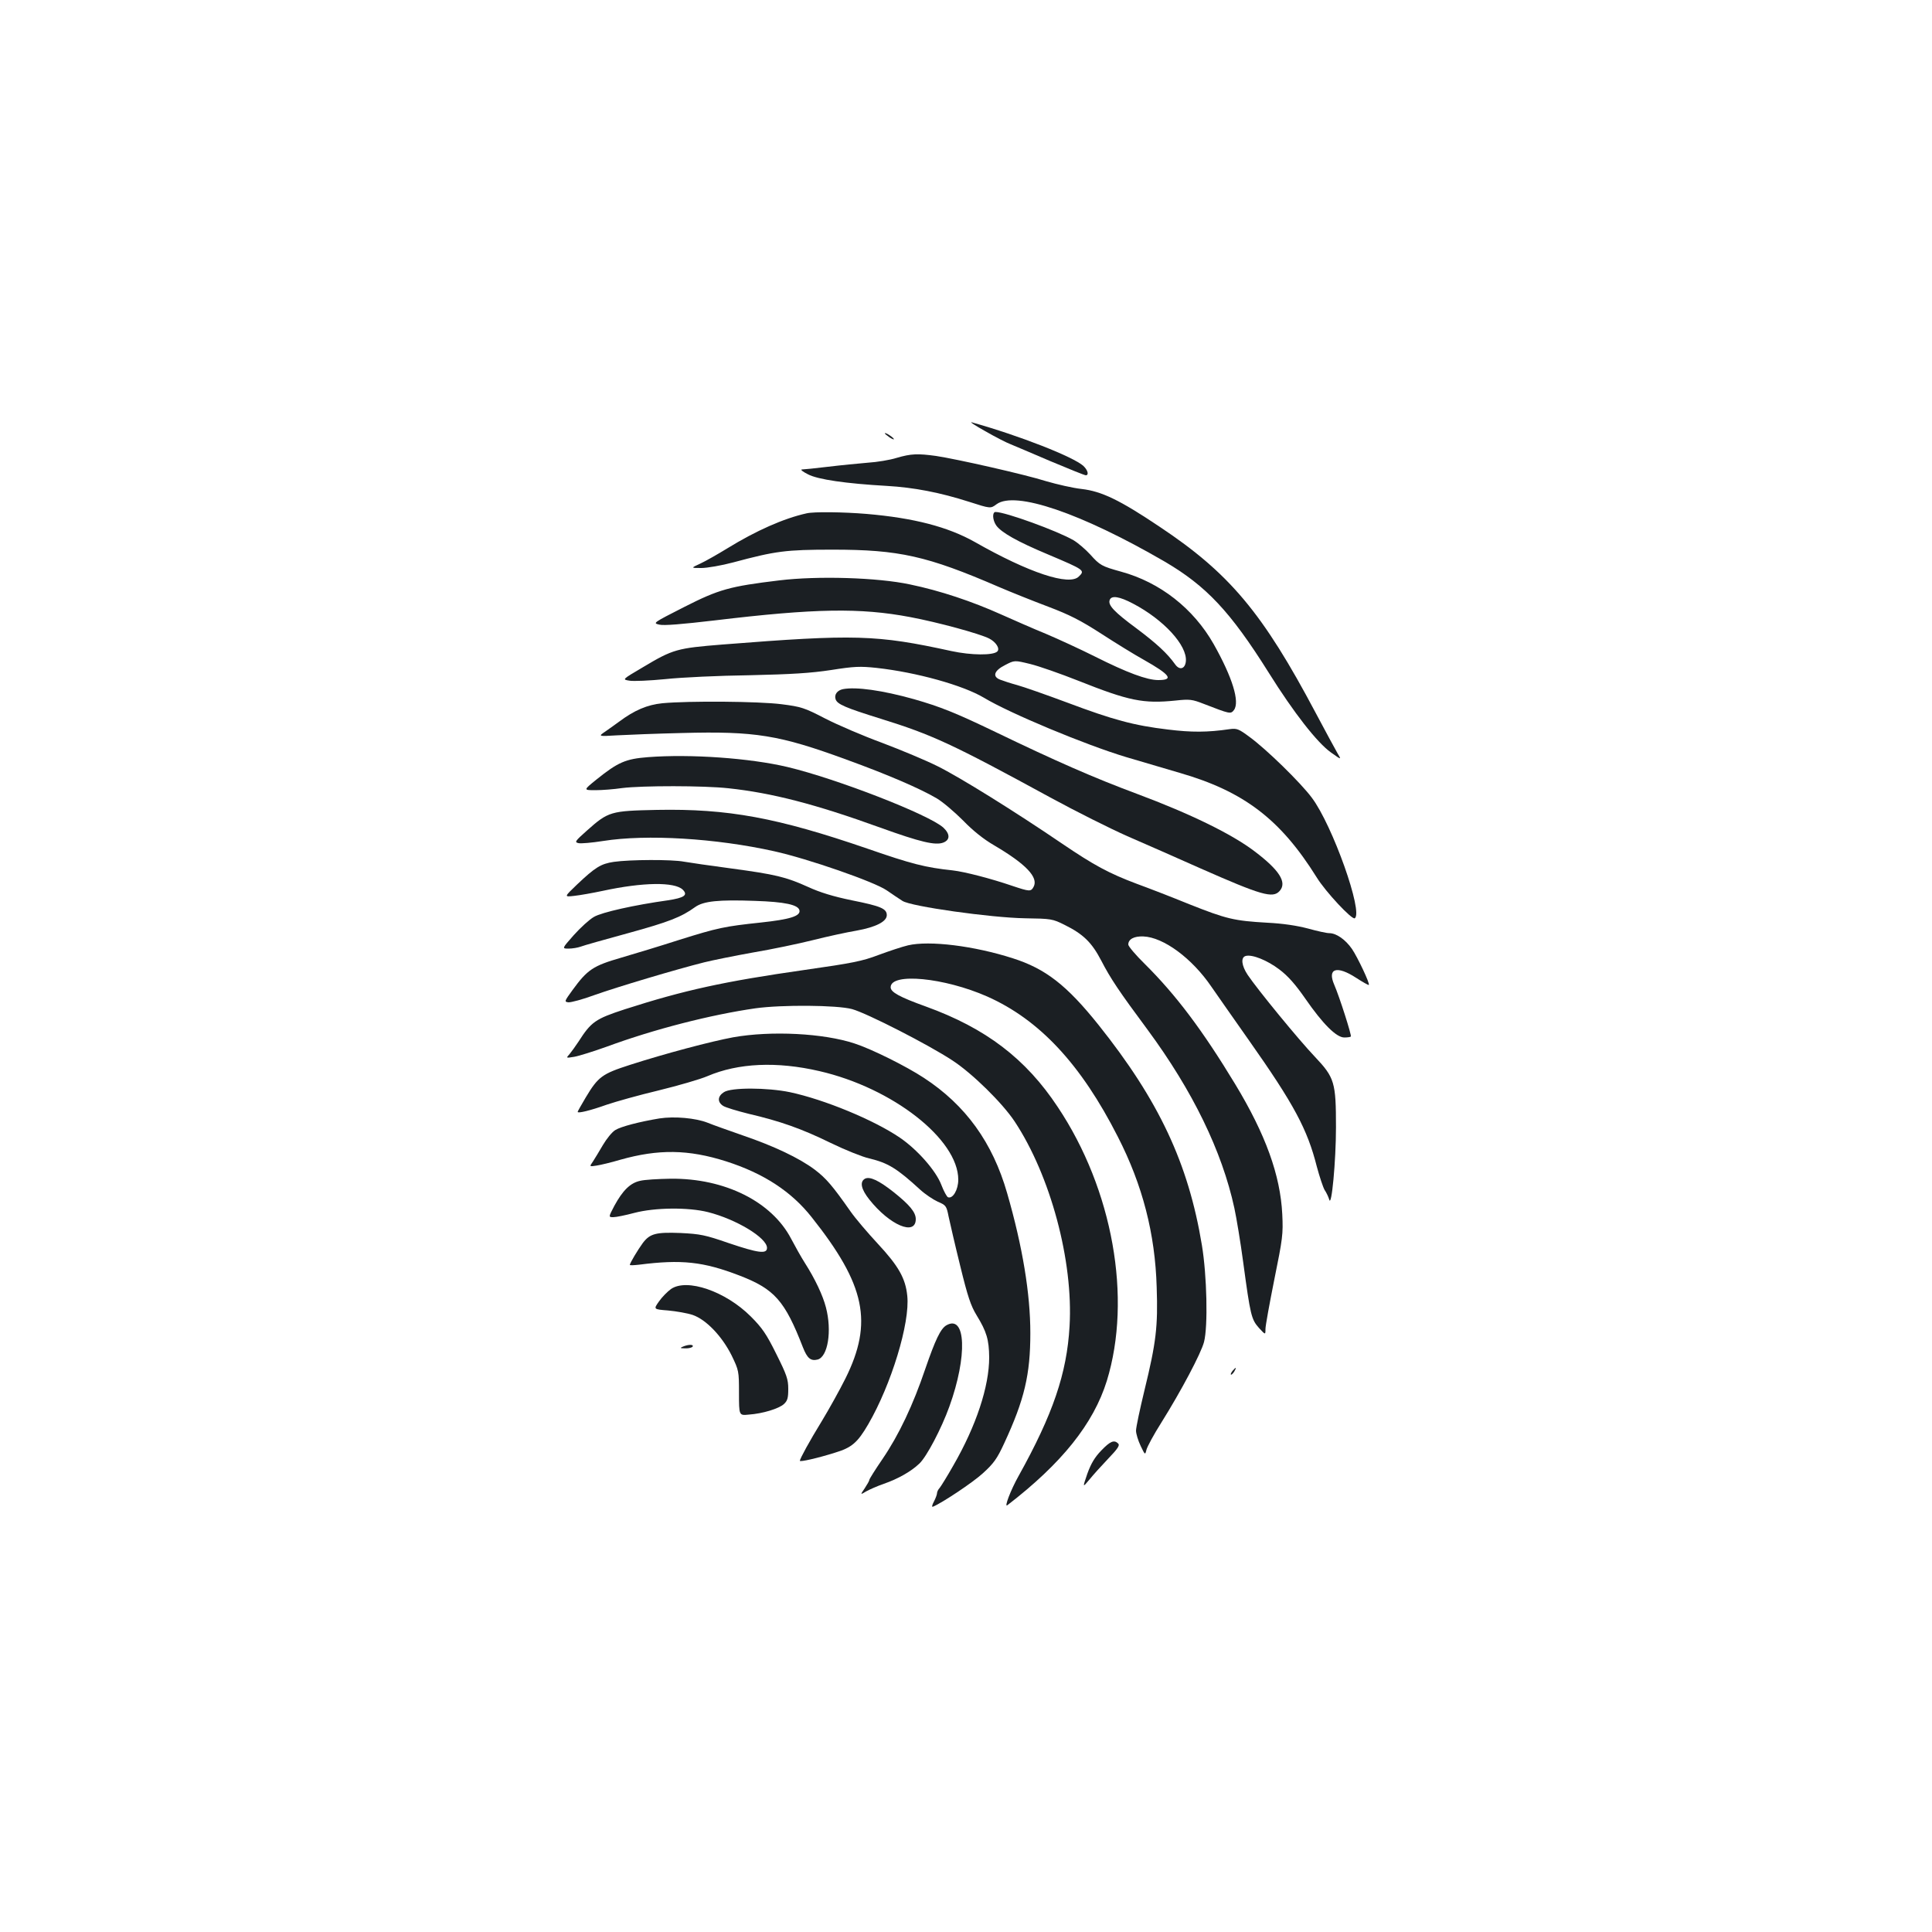 <?xml version="1.0" standalone="no"?>
<!DOCTYPE svg PUBLIC "-//W3C//DTD SVG 20010904//EN"
 "http://www.w3.org/TR/2001/REC-SVG-20010904/DTD/svg10.dtd">
<svg version="1.0" xmlns="http://www.w3.org/2000/svg"
 width="1000pt" height="1000pt" viewBox="0 0 1000 1000"
 preserveAspectRatio="xMidYMid meet">
<g transform="translate(0,1000) scale(0.1,-0.1)"
fill="#1b1f23" stroke="none">
<path d="M5100 7768 c52 -30 111 -60 130 -67 19 -8 112 -47 207 -88 95 -40
177 -73 183 -73 17 0 11 26 -12 48 -51 47 -331 157 -578 226 -14 4 18 -17 70
-46z"/>
<path d="M4580 7757 c0 -3 12 -12 26 -22 15 -9 23 -12 20 -6 -7 11 -46 35 -46
28z"/>
<path d="M4641 7630 c-35 -11 -102 -22 -150 -25 -47 -4 -140 -13 -206 -21 -66
-8 -126 -14 -135 -14 -8 -1 6 -12 32 -25 51 -27 197 -48 408 -60 140 -8 275
-34 425 -82 112 -36 112 -36 143 -13 96 71 438 -46 869 -296 217 -127 341
-259 540 -576 130 -208 251 -362 321 -412 56 -40 56 -40 35 -5 -11 19 -62 113
-113 209 -274 517 -445 722 -807 963 -207 139 -301 184 -404 196 -46 5 -128
24 -183 40 -110 35 -464 115 -571 131 -95 13 -129 12 -204 -10z"/>
<path d="M4175 7343 c-118 -26 -262 -90 -410 -181 -49 -30 -112 -66 -140 -79
-50 -23 -50 -23 5 -23 30 0 105 13 165 29 220 59 272 66 515 66 343 0 488 -32
860 -193 63 -27 178 -73 255 -102 111 -42 168 -71 275 -140 74 -48 173 -109
220 -135 138 -78 157 -105 75 -105 -58 0 -161 38 -328 122 -76 38 -191 91
-255 118 -64 26 -168 72 -231 100 -149 67 -316 123 -471 155 -168 36 -478 45
-676 21 -257 -31 -312 -46 -493 -138 -161 -82 -163 -83 -129 -91 24 -6 118 2
289 22 517 62 751 66 1010 17 144 -27 360 -86 409 -111 35 -18 57 -52 42 -67
-21 -21 -135 -20 -237 2 -389 85 -499 88 -1185 34 -236 -19 -256 -24 -413
-118 -107 -63 -107 -63 -70 -69 21 -4 106 0 188 8 83 9 278 18 435 20 220 5
316 11 422 27 120 19 150 20 235 11 208 -23 447 -90 555 -154 134 -81 528
-245 738 -308 74 -22 198 -58 275 -81 333 -96 522 -240 710 -541 46 -75 183
-221 197 -212 46 28 -115 482 -222 624 -58 78 -236 252 -323 315 -55 41 -65
45 -102 40 -116 -17 -198 -17 -320 -2 -176 21 -283 50 -520 139 -110 41 -227
82 -260 91 -33 9 -73 22 -88 28 -42 16 -32 47 26 76 48 25 48 25 130 5 45 -11
156 -50 247 -86 264 -105 337 -120 505 -103 73 8 86 6 145 -17 137 -53 140
-54 157 -32 31 42 -8 169 -105 341 -105 185 -278 320 -479 375 -101 28 -110
33 -160 89 -24 26 -63 60 -87 74 -83 48 -352 146 -403 146 -18 0 -16 -41 3
-69 26 -37 109 -84 269 -151 189 -80 192 -82 159 -114 -49 -50 -258 19 -539
179 -139 78 -314 124 -560 145 -120 10 -273 12 -310 3z m1689 -467 c159 -83
282 -217 274 -299 -4 -40 -33 -48 -56 -15 -40 56 -95 107 -199 185 -115 85
-150 121 -139 148 9 24 50 18 120 -19z"/>
<path d="M4363 6433 c-29 -6 -46 -28 -38 -52 8 -26 50 -44 233 -101 267 -83
369 -130 877 -407 132 -72 312 -162 400 -201 88 -38 258 -113 377 -166 317
-140 376 -157 411 -118 40 44 0 108 -130 206 -117 89 -332 194 -608 297 -223
83 -421 170 -730 319 -210 101 -288 132 -424 171 -164 46 -300 65 -368 52z"/>
<path d="M3428 6360 c-78 -8 -144 -36 -223 -95 -17 -12 -48 -35 -70 -50 -40
-27 -40 -27 60 -21 55 3 206 9 336 12 378 10 502 -10 851 -138 215 -78 381
-150 466 -200 31 -18 92 -70 137 -115 51 -53 108 -98 160 -128 165 -97 231
-166 205 -215 -14 -26 -21 -25 -111 5 -108 37 -246 73 -309 80 -141 15 -211
33 -439 112 -468 161 -723 208 -1091 201 -239 -5 -251 -8 -362 -107 -62 -55
-65 -60 -44 -65 13 -3 70 2 127 11 226 36 585 14 886 -53 176 -39 518 -158
582 -202 29 -20 66 -45 82 -55 44 -29 459 -87 634 -90 136 -2 143 -3 205 -34
97 -48 141 -91 190 -185 48 -93 93 -160 240 -358 233 -316 385 -628 449 -923
11 -51 32 -177 46 -282 37 -274 42 -294 81 -338 34 -37 34 -37 34 -6 0 17 21
132 46 257 43 212 46 234 41 337 -10 202 -86 413 -244 674 -169 279 -306 461
-467 621 -47 46 -86 92 -86 101 0 28 30 44 78 42 104 -4 252 -113 352 -260 30
-43 117 -168 194 -277 234 -332 303 -461 352 -655 14 -52 32 -106 40 -120 9
-13 20 -36 24 -50 12 -45 35 200 35 374 0 233 -7 257 -109 365 -83 87 -297
348 -348 424 -32 48 -37 91 -10 98 33 9 111 -22 174 -70 44 -33 83 -77 135
-152 90 -130 160 -200 201 -200 16 0 31 2 34 5 5 5 -59 206 -86 268 -37 85 13
101 113 36 34 -22 64 -39 66 -37 7 6 -58 143 -87 186 -34 49 -81 82 -118 82
-14 0 -63 11 -110 24 -57 15 -129 26 -210 30 -173 10 -211 19 -405 96 -93 38
-215 85 -270 105 -146 55 -222 96 -390 210 -238 162 -528 343 -644 400 -58 29
-187 83 -285 120 -98 36 -231 93 -295 126 -108 56 -124 61 -226 74 -117 15
-478 18 -617 5z"/>
<path d="M3354 6081 c-116 -9 -155 -26 -267 -116 -68 -55 -68 -55 -5 -55 35 0
97 5 138 11 103 13 423 13 550 -1 225 -24 450 -82 787 -204 208 -75 285 -93
326 -77 35 14 35 44 0 77 -73 67 -551 253 -807 314 -194 46 -502 68 -722 51z"/>
<path d="M3177 5539 c-67 -10 -96 -28 -190 -117 -68 -65 -68 -65 -15 -59 29 3
96 15 148 26 208 45 372 47 414 6 28 -28 8 -42 -77 -55 -172 -24 -343 -62
-383 -86 -23 -13 -69 -55 -104 -94 -62 -70 -62 -70 -27 -70 20 0 48 5 62 10
15 6 125 37 246 70 211 58 275 83 347 135 43 31 122 39 311 32 153 -5 223 -20
229 -49 6 -30 -51 -47 -200 -63 -188 -20 -222 -27 -423 -90 -93 -30 -228 -71
-300 -92 -145 -42 -174 -61 -252 -168 -42 -58 -43 -60 -21 -63 13 -1 74 15
136 38 115 41 423 133 567 169 44 11 158 34 253 51 95 16 234 45 310 64 75 19
177 41 225 49 100 18 157 47 157 80 0 34 -31 47 -181 77 -97 20 -165 41 -226
69 -115 52 -169 65 -399 96 -106 14 -215 30 -244 35 -62 12 -280 11 -363 -1z"/>
<path d="M4700 5107 c-30 -7 -99 -30 -153 -50 -84 -32 -135 -42 -380 -77 -420
-60 -625 -105 -933 -204 -153 -50 -174 -65 -240 -168 -16 -24 -36 -52 -46 -64
-19 -21 -19 -21 24 -14 24 4 100 28 170 53 244 90 538 165 768 198 136 19 422
17 500 -4 77 -21 399 -186 520 -266 104 -68 259 -221 322 -316 185 -280 304
-721 284 -1060 -14 -244 -86 -455 -264 -775 -40 -71 -76 -165 -58 -151 282
217 446 422 515 644 131 427 31 990 -254 1417 -166 251 -373 408 -682 520
-139 50 -183 75 -183 100 0 77 278 50 500 -48 270 -120 485 -350 676 -726 128
-250 193 -502 201 -779 7 -203 -3 -286 -63 -532 -24 -99 -44 -193 -44 -210 0
-16 11 -52 24 -79 23 -48 23 -48 30 -20 4 16 38 79 76 139 104 166 207 361
222 419 21 81 15 344 -11 501 -70 424 -223 749 -535 1140 -164 205 -274 291
-444 345 -199 64 -431 93 -542 67z"/>
<path d="M3795 4631 c-114 -21 -352 -84 -535 -143 -143 -46 -164 -61 -228
-168 -23 -39 -42 -72 -42 -75 0 -9 66 7 150 37 47 16 168 50 269 74 102 25
216 58 253 74 159 68 359 77 579 26 379 -87 719 -353 719 -562 0 -52 -28 -100
-53 -91 -6 2 -22 31 -35 65 -28 73 -124 182 -215 244 -134 91 -390 197 -569
235 -116 24 -304 25 -341 0 -33 -21 -35 -51 -4 -71 12 -8 72 -26 132 -41 163
-38 274 -77 425 -151 74 -36 164 -72 199 -80 97 -23 143 -51 263 -161 26 -24
68 -52 92 -63 42 -18 45 -21 56 -77 7 -32 33 -146 60 -255 39 -160 55 -207 85
-256 52 -85 64 -126 65 -218 0 -150 -67 -354 -186 -560 -31 -55 -63 -106 -70
-115 -8 -8 -14 -21 -14 -28 0 -6 -7 -26 -16 -43 -9 -16 -12 -29 -6 -27 47 19
208 126 260 174 55 50 73 75 109 153 106 228 136 358 136 572 0 203 -40 447
-120 724 -75 262 -215 456 -431 597 -91 60 -272 150 -359 178 -160 53 -431 67
-628 32z"/>
<path d="M3413 4211 c-103 -17 -199 -42 -228 -60 -17 -10 -45 -45 -64 -77 -19
-32 -42 -71 -52 -86 -19 -27 -19 -27 19 -21 20 3 75 16 122 30 198 56 353 54
548 -8 194 -62 338 -156 443 -289 279 -351 319 -545 175 -835 -30 -60 -85
-159 -122 -220 -65 -106 -113 -194 -114 -206 0 -7 90 13 182 42 86 26 116 51
172 147 119 205 217 525 202 665 -9 90 -45 154 -153 270 -52 56 -116 131 -141
167 -94 134 -126 171 -185 216 -80 60 -211 122 -372 177 -71 25 -154 54 -183
66 -61 24 -171 34 -249 22z"/>
<path d="M4477 3899 c-28 -16 -20 -54 22 -107 106 -134 241 -191 241 -102 0
35 -31 73 -115 140 -76 60 -123 82 -148 69z"/>
<path d="M3313 3888 c-51 -11 -90 -50 -133 -129 -31 -59 -31 -59 -5 -59 14 0
63 10 108 22 106 28 279 30 382 4 146 -37 305 -133 305 -185 0 -33 -45 -27
-199 25 -121 42 -147 47 -248 52 -128 5 -159 -3 -196 -52 -25 -34 -67 -104
-67 -113 0 -3 21 -2 48 1 219 28 332 16 519 -56 182 -70 235 -130 329 -372 22
-56 40 -72 76 -63 53 14 75 148 43 270 -16 62 -56 147 -109 230 -18 28 -50 85
-71 125 -100 192 -343 314 -624 311 -64 -1 -135 -5 -158 -11z"/>
<path d="M3473 3328 c-18 -13 -46 -41 -62 -64 -29 -41 -29 -41 47 -47 43 -4
100 -14 127 -23 70 -24 152 -110 202 -210 37 -77 38 -80 38 -194 0 -117 0
-117 50 -112 73 5 157 31 183 55 18 17 22 31 22 78 0 50 -8 73 -62 181 -51
103 -73 135 -132 194 -131 131 -331 199 -413 142z"/>
<path d="M4898 3140 c-30 -18 -57 -75 -109 -226 -63 -186 -136 -341 -222 -467
-37 -54 -67 -102 -67 -106 0 -5 -11 -24 -24 -44 -24 -35 -24 -35 8 -16 18 10
59 28 91 39 72 25 140 63 183 104 38 35 115 182 156 296 94 260 86 479 -16
420z"/>
<path d="M3535 3030 c-17 -7 -15 -9 12 -9 17 -1 35 4 38 9 7 12 -22 12 -50 0z"/>
<path d="M6380 2905 c-7 -9 -11 -17 -9 -20 3 -2 10 5 17 15 14 24 10 26 -8 5z"/>
<path d="M5700 2492 c-33 -34 -53 -67 -72 -120 -25 -73 -25 -73 11 -30 19 24
64 73 98 109 48 50 60 68 51 77 -21 21 -41 13 -88 -36z"/>
</g>
</svg>

